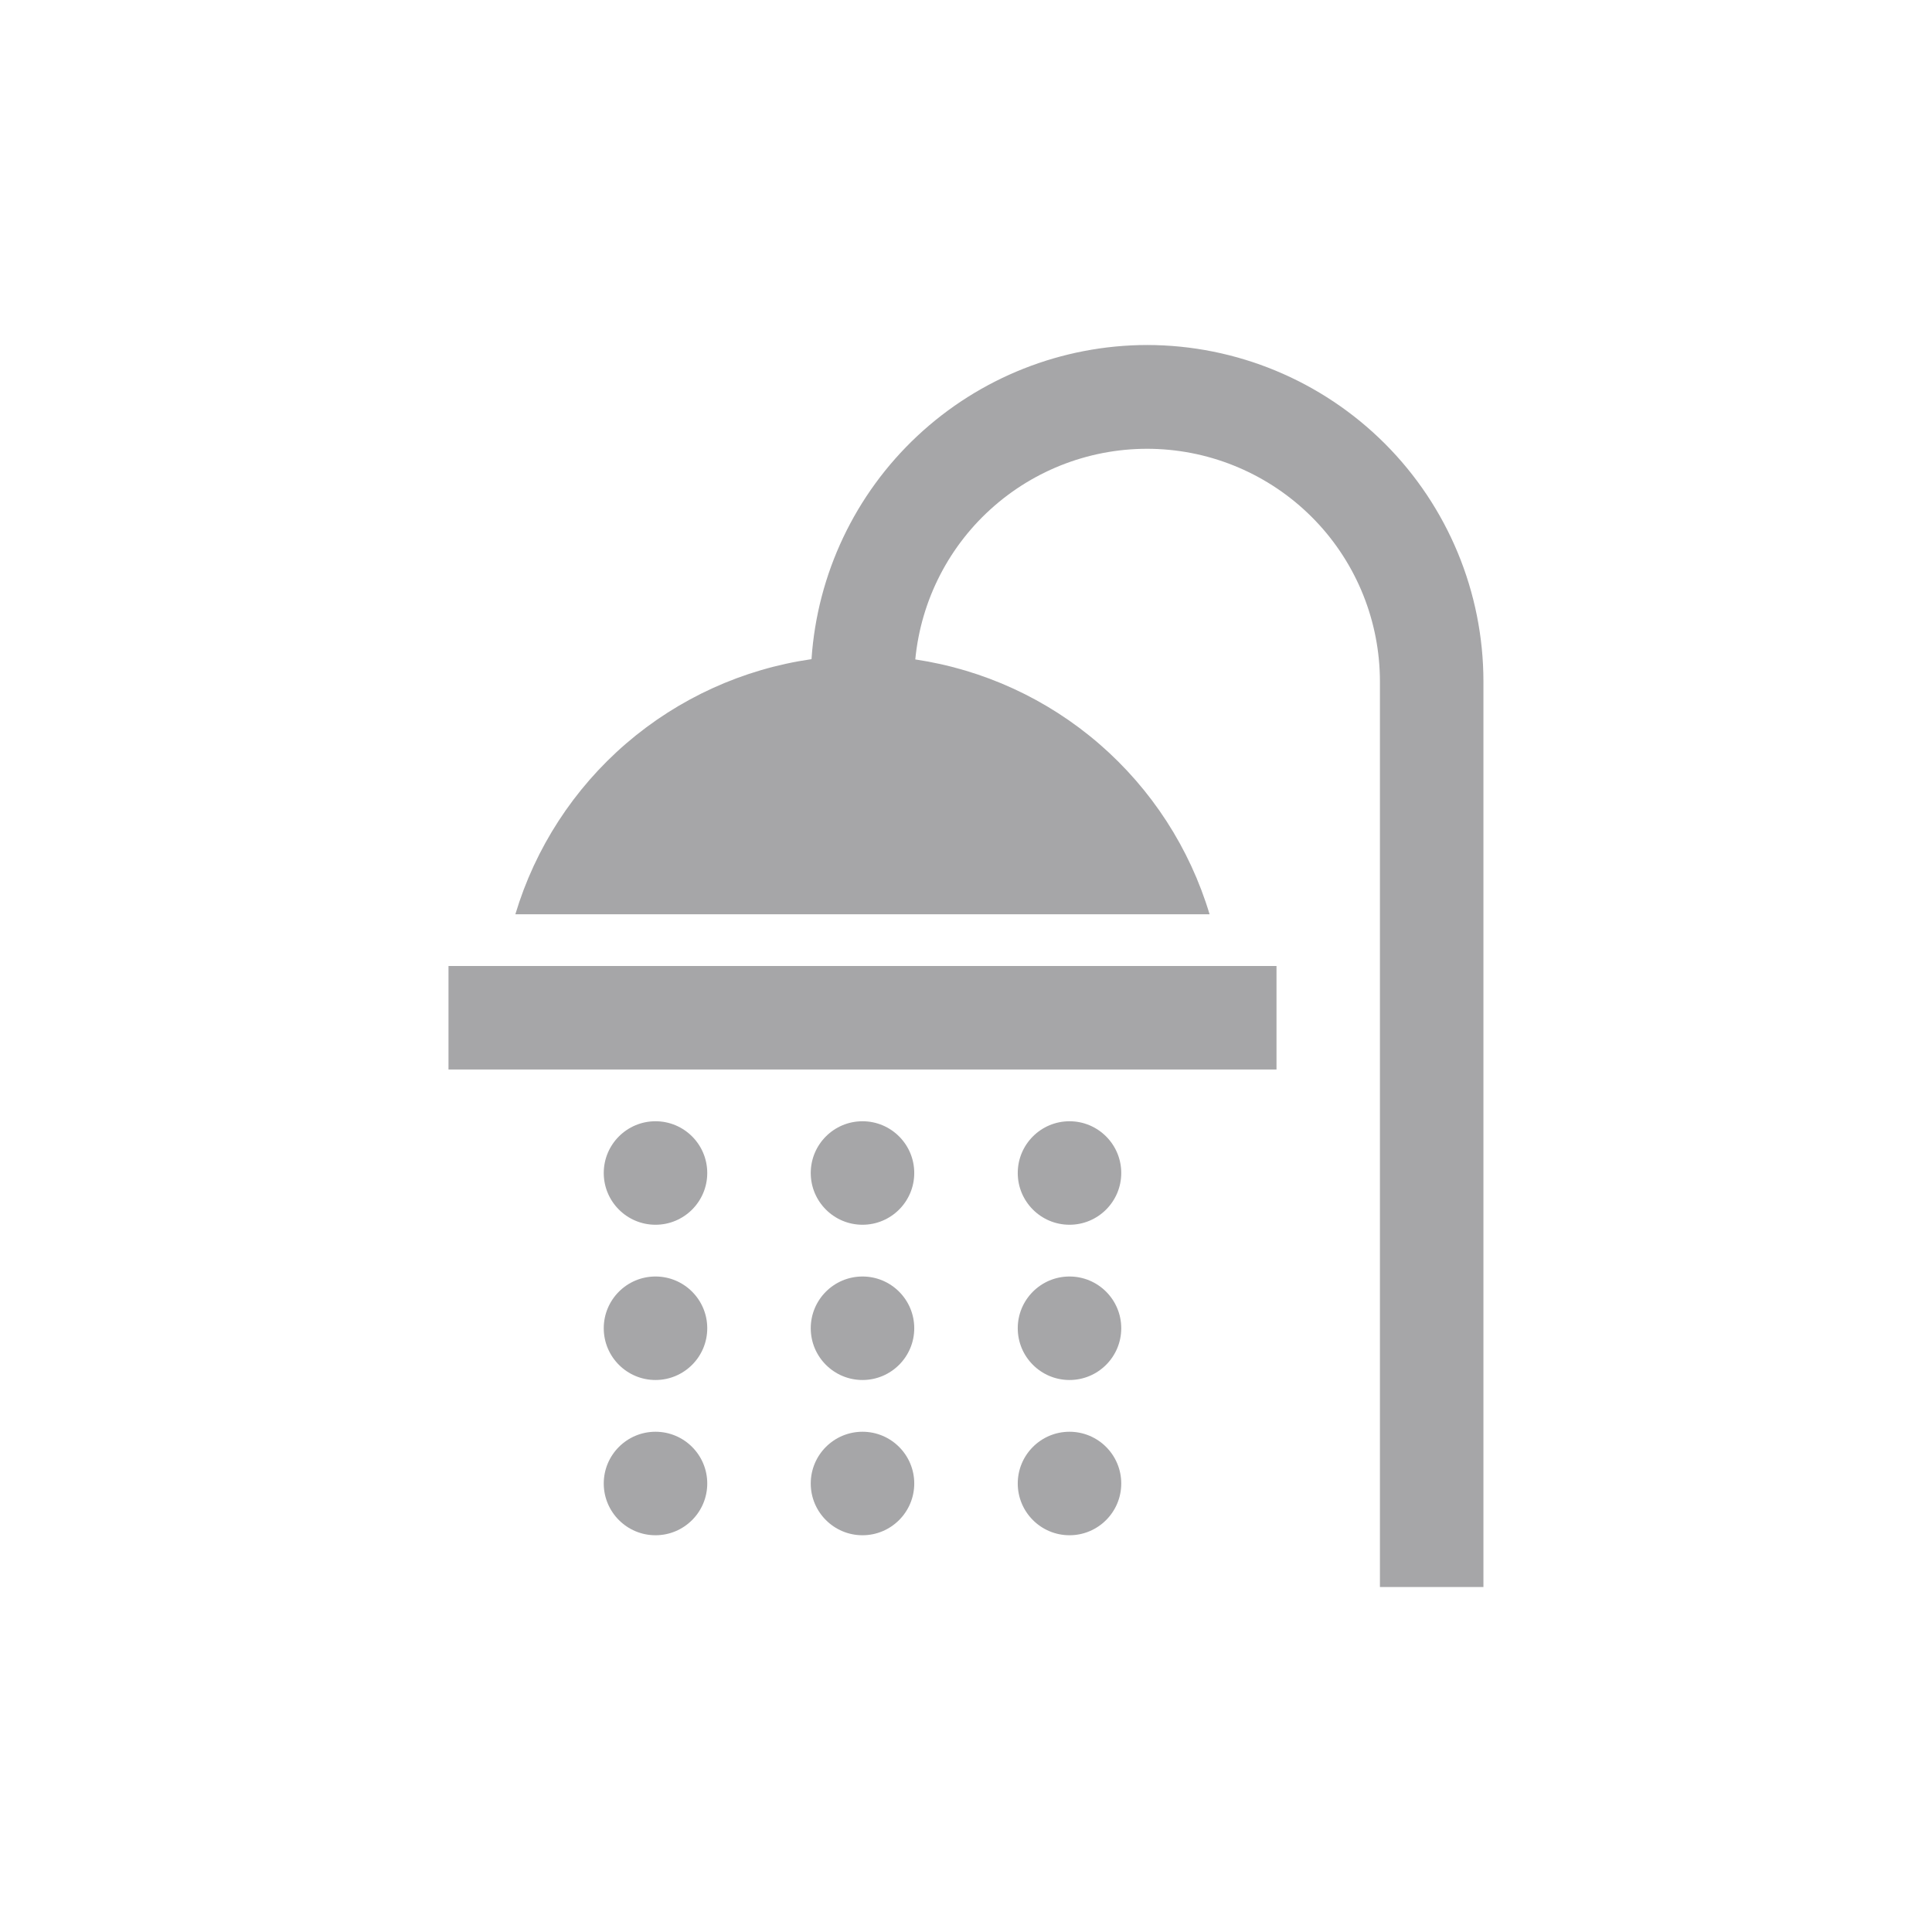 <svg width="28" height="28" viewBox="0 0 28 28" fill="none" xmlns="http://www.w3.org/2000/svg">
<path d="M16.624 5C15.388 5.002 14.198 5.473 13.295 6.318C12.392 7.163 11.844 8.319 11.761 9.553C10.768 9.696 9.836 10.12 9.075 10.775C8.315 11.43 7.757 12.289 7.469 13.25H17.53C17.243 12.293 16.689 11.438 15.934 10.784C15.179 10.13 14.253 9.704 13.265 9.557C13.348 8.694 13.759 7.896 14.414 7.329C15.069 6.761 15.918 6.467 16.784 6.508C17.649 6.549 18.466 6.922 19.065 7.548C19.664 8.175 19.998 9.008 19.999 9.875V23H21.499V9.875C21.498 8.583 20.984 7.343 20.07 6.429C19.156 5.516 17.917 5.001 16.624 5Z" fill="#A6A6A8"/>
<path d="M6.5 14H18.5V15.5H6.5V14Z" fill="#A6A6A8"/>
<path d="M12.5 22.25C12.914 22.25 13.25 21.914 13.25 21.5C13.25 21.086 12.914 20.75 12.5 20.75C12.086 20.75 11.75 21.086 11.75 21.5C11.75 21.914 12.086 22.25 12.5 22.25Z" fill="#A6A6A8"/>
<path d="M12.5 20C12.914 20 13.25 19.664 13.25 19.25C13.25 18.836 12.914 18.5 12.5 18.5C12.086 18.5 11.75 18.836 11.75 19.25C11.75 19.664 12.086 20 12.5 20Z" fill="#A6A6A8"/>
<path d="M15.5 22.25C15.914 22.25 16.25 21.914 16.25 21.5C16.25 21.086 15.914 20.75 15.5 20.75C15.086 20.75 14.75 21.086 14.75 21.5C14.75 21.914 15.086 22.25 15.5 22.25Z" fill="#A6A6A8"/>
<path d="M15.5 20C15.914 20 16.25 19.664 16.25 19.25C16.25 18.836 15.914 18.5 15.5 18.5C15.086 18.5 14.75 18.836 14.75 19.25C14.75 19.664 15.086 20 15.5 20Z" fill="#A6A6A8"/>
<path d="M9.5 22.25C9.914 22.25 10.25 21.914 10.25 21.5C10.25 21.086 9.914 20.75 9.5 20.75C9.086 20.75 8.75 21.086 8.75 21.5C8.75 21.914 9.086 22.25 9.5 22.25Z" fill="#A6A6A8"/>
<path d="M9.5 20C9.914 20 10.25 19.664 10.25 19.25C10.25 18.836 9.914 18.5 9.5 18.5C9.086 18.5 8.75 18.836 8.75 19.25C8.75 19.664 9.086 20 9.5 20Z" fill="#A6A6A8"/>
<path d="M12.5 17.75C12.914 17.75 13.25 17.414 13.25 17C13.25 16.586 12.914 16.25 12.5 16.25C12.086 16.25 11.75 16.586 11.75 17C11.75 17.414 12.086 17.75 12.5 17.75Z" fill="#A6A6A8"/>
<path d="M15.5 17.75C15.914 17.75 16.25 17.414 16.25 17C16.25 16.586 15.914 16.25 15.5 16.25C15.086 16.25 14.75 16.586 14.75 17C14.75 17.414 15.086 17.75 15.5 17.75Z" fill="#A6A6A8"/>
<path d="M9.5 17.75C9.914 17.75 10.25 17.414 10.25 17C10.25 16.586 9.914 16.25 9.5 16.25C9.086 16.25 8.75 16.586 8.75 17C8.75 17.414 9.086 17.75 9.5 17.75Z" fill="#A6A6A8"/>
</svg>
